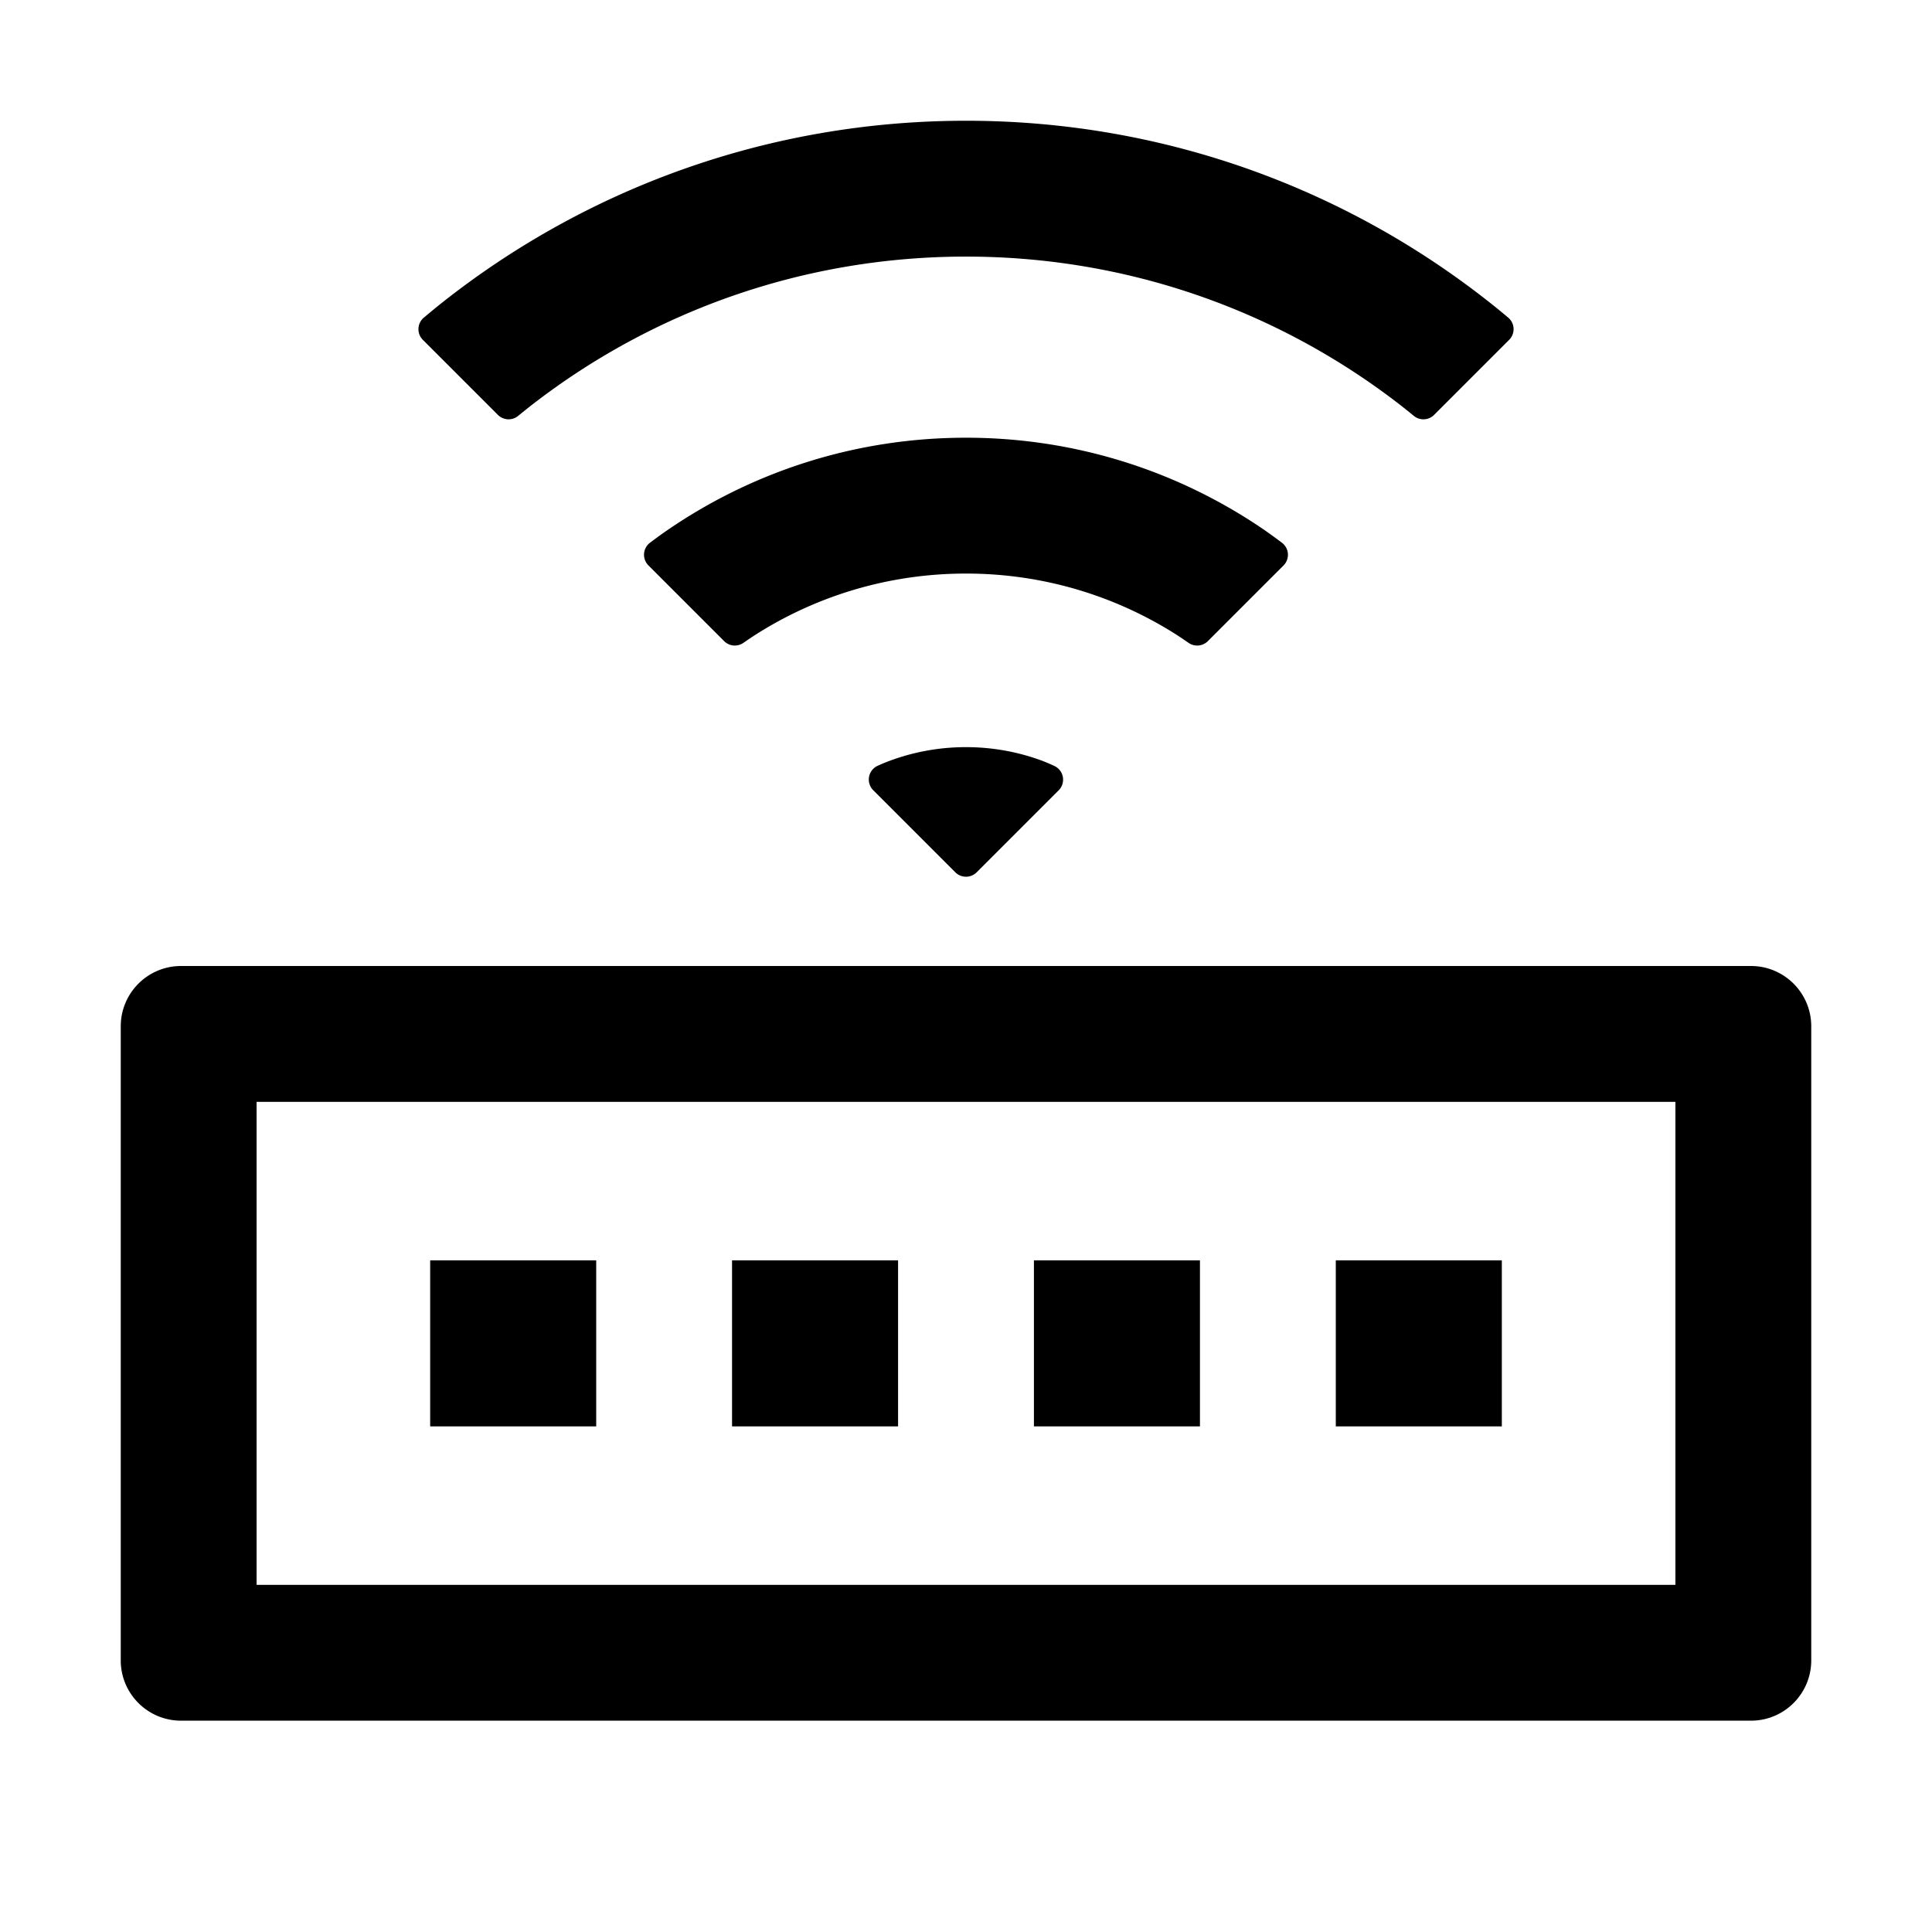 <?xml version="1.0" standalone="no"?><!DOCTYPE svg PUBLIC "-//W3C//DTD SVG 1.1//EN" "http://www.w3.org/Graphics/SVG/1.1/DTD/svg11.dtd"><svg t="1648462962605" class="icon" viewBox="0 0 1024 1024" version="1.1" xmlns="http://www.w3.org/2000/svg" p-id="110407" xmlns:xlink="http://www.w3.org/1999/xlink" width="200" height="200"><defs><style type="text/css">@font-face { font-family: feedback-iconfont; src: url("//at.alicdn.com/t/font_1031158_u69w8yhxdu.woff2?t=1630033759944") format("woff2"), url("//at.alicdn.com/t/font_1031158_u69w8yhxdu.woff?t=1630033759944") format("woff"), url("//at.alicdn.com/t/font_1031158_u69w8yhxdu.ttf?t=1630033759944") format("truetype"); }
</style></defs><path d="M928 512c17.523 0 31.714 14.015 32 31.47V880c0 17.523-14.015 31.714-31.47 31.996L928 912H96c-17.523 0-31.714-14.015-32-31.47V544c0-17.523 14.015-31.714 31.47-31.996L96 512h832z m-40 72H136v256h752V584z m-572 84v88h-88v-88h88z m160 0v88h-88v-88h88z m160 0v88h-88v-88h88z m160 0v88h-88v-88h88zM512 396c13.89 0 27.208 2.441 39.551 6.917 0.265 0.096 0.538 0.198 0.818 0.304l0.864 0.335 0.91 0.367 0.954 0.397c0.489 0.207 0.994 0.425 1.517 0.655l1.069 0.475 1.114 0.506a8 8 0 0 1 2.32 12.927l-43.46 43.46a8 8 0 0 1-11.112 0.195l-0.202-0.195-43.517-43.518a8 8 0 0 1 2.31-12.923l0.489-0.224 0.935-0.42 0.88-0.383c0.142-0.06 0.281-0.12 0.419-0.177l0.795-0.328C482.046 398.97 496.676 396 512 396z m0-164c58.284 0 112.41 17.808 157.231 48.28l1.065 0.732 0.754 0.526 1.197 0.846 1.277 0.915 1.827 1.328 1.969 1.45 1.57 1.169 0.54 0.405a8 8 0 0 1 0.86 12.058l-40.102 40.104a8 8 0 0 1-10.212 0.92l-1.967-1.353-1.357-0.92-1.256-0.84-1.155-0.76-1.054-0.68-0.329-0.208C590.767 315.72 552.752 304 512 304c-41.179 0-79.563 11.966-111.864 32.612l-0.942 0.609-1.036 0.683-1.527 1.028-2.145 1.47-0.46 0.32a8 8 0 0 1-10.22-0.915l-40.118-40.12a8 8 0 0 1 0.843-12.046l1.425-1.069 1.762-1.308 1.217-0.892 1.128-0.815 0.703-0.502 0.663-0.468C396.889 250.709 452.26 232 512 232z m0-168c106.773 0 204.822 37.353 281.792 99.704l1.61 1.315 2.265 1.88 1.713 1.436a8 8 0 0 1 0.506 11.778L760.1 219.9a8 8 0 0 1-10.717 0.54l-2.34-1.902-2.094-1.683-1.847-1.465-1.3-1.014C678.256 165.238 598.542 136 512 136c-86.358 0-165.917 29.114-229.396 78.061l-0.956 0.743-1.783 1.405-1.184 0.945-2.163 1.743-1.901 1.546a8 8 0 0 1-10.715-0.542l-39.774-39.773a8 8 0 0 1 0.517-11.788l2.897-2.417 2.58-2.129 2.265-1.84 1.333-1.067C310.15 100.23 406.844 64 512 64z" p-id="110408"></path></svg>